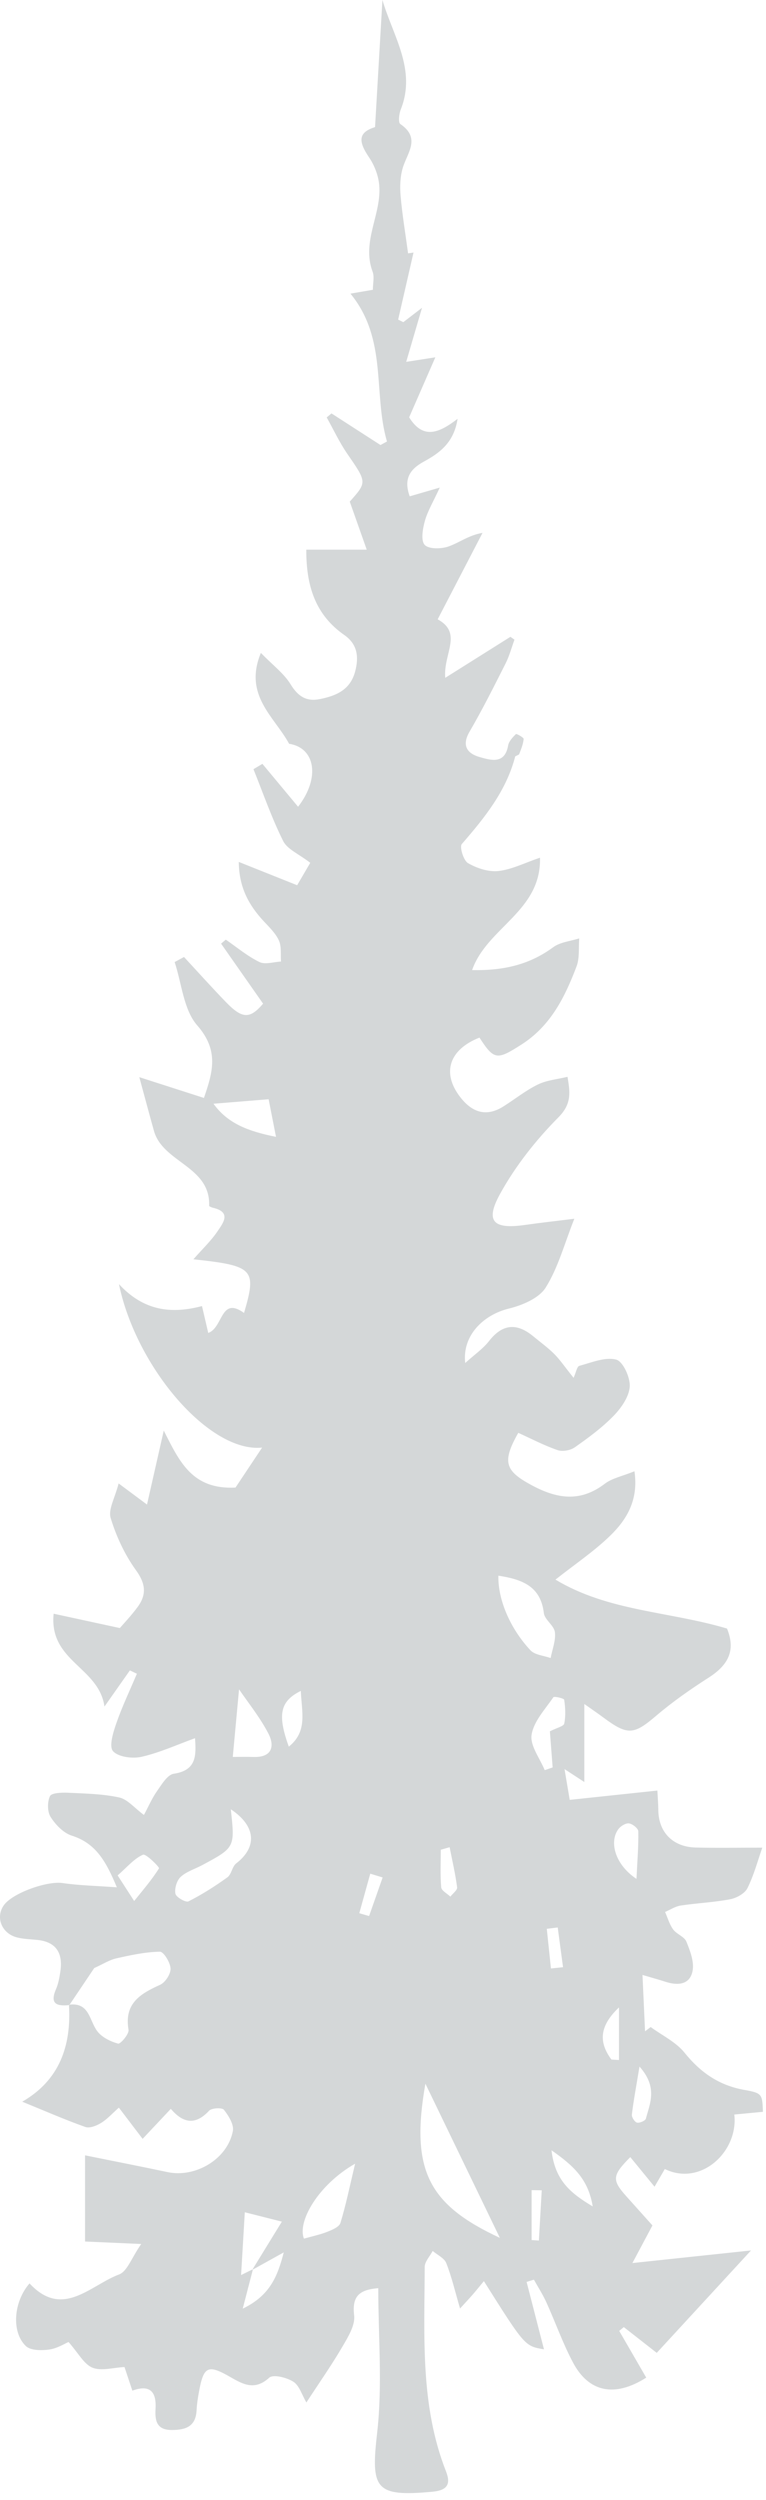 <svg width="110" height="359" viewBox="0 0 110 359" fill="none" xmlns="http://www.w3.org/2000/svg">
<path d="M87.802 295.75C85.986 293.292 86.018 290.984 88.889 288.262C88.889 291.195 88.889 293.505 88.889 295.817C88.526 295.793 88.165 295.771 87.802 295.75ZM79.197 308.775C82.396 311.019 84.471 312.932 85.116 316.839C81.837 314.89 79.688 313.036 79.197 308.775ZM78.521 276.975C79.045 276.912 79.567 276.845 80.09 276.782C80.344 278.683 80.599 280.584 80.853 282.486C80.275 282.547 79.695 282.61 79.117 282.67C78.919 280.771 78.721 278.874 78.521 276.975ZM78.224 254.193C77.533 252.49 76.099 250.677 76.338 249.119C76.633 247.194 78.282 245.458 79.464 243.722C79.584 243.55 80.99 243.878 81.02 244.084C81.186 245.208 81.253 246.401 81.027 247.5C80.946 247.898 79.956 248.109 78.965 248.617C79.088 250.23 79.225 252.016 79.362 253.8C78.982 253.932 78.604 254.061 78.224 254.193ZM77.385 321.739C77.037 321.715 76.687 321.693 76.34 321.671C76.34 319.281 76.34 316.891 76.34 314.501C76.824 314.509 77.311 314.514 77.796 314.522C77.659 316.928 77.522 319.331 77.385 321.739ZM71.57 226.264C74.992 226.794 77.639 227.774 78.098 231.635C78.211 232.596 79.558 233.406 79.684 234.373C79.836 235.566 79.306 236.851 79.071 238.096C78.089 237.739 76.809 237.657 76.174 236.977C73.215 233.806 71.487 229.651 71.57 226.264ZM61.09 299.216C64.777 306.849 68.18 313.896 71.781 321.354C61.624 316.624 58.877 311.728 61.09 299.216ZM63.297 265.621C63.721 265.502 64.145 265.378 64.569 265.256C64.945 267.177 65.392 269.087 65.644 271.023C65.694 271.419 65.016 271.91 64.673 272.355C64.214 271.912 63.402 271.499 63.36 271.019C63.202 269.233 63.297 267.425 63.297 265.621ZM88.789 262.677C89.108 262.233 89.838 261.779 90.319 261.836C90.827 261.901 91.655 262.559 91.662 262.972C91.703 265.08 91.525 267.194 91.399 269.806C88.359 267.783 87.439 264.537 88.789 262.677ZM92.757 304.222C92.678 304.533 91.859 304.894 91.479 304.807C91.147 304.731 90.695 304.025 90.738 303.651C90.979 301.643 91.357 299.65 91.833 296.756C94.491 299.75 93.328 302.028 92.757 304.222ZM53.002 275.143C52.532 275.008 52.065 274.872 51.596 274.737C52.122 272.842 52.647 270.949 53.171 269.057C53.764 269.237 54.358 269.419 54.949 269.6C54.299 271.447 53.651 273.296 53.002 275.143ZM48.888 319.212C48.714 319.781 47.713 320.2 47.008 320.481C45.965 320.896 44.849 321.122 43.647 321.465C42.671 319.023 45.685 313.736 50.996 310.7C50.196 314.051 49.668 316.669 48.888 319.212ZM41.472 250.816C39.838 246.262 40.177 244.313 43.199 242.809C43.312 245.823 44.218 248.619 41.472 250.816ZM34.857 331.519C35.459 329.199 35.887 327.547 36.313 325.907L36.217 325.957H36.22H36.217L36.261 325.885C35.822 326.102 35.372 326.326 34.622 326.695C34.807 323.562 34.974 320.728 35.155 317.677C36.63 318.051 38.151 318.436 40.477 319.025C40.09 319.653 39.716 320.263 39.349 320.857C38.269 322.619 37.265 324.253 36.263 325.885L36.324 325.852L36.313 325.904C37.137 325.446 37.965 324.987 38.888 324.472C39.464 324.153 40.077 323.814 40.748 323.44C39.868 326.821 38.816 329.609 34.857 331.519ZM33.916 267.585C33.332 268.037 33.247 269.152 32.656 269.58C30.878 270.862 29.014 272.049 27.061 273.037C26.68 273.227 25.289 272.436 25.191 271.936C25.042 271.184 25.387 270.032 25.95 269.513C26.793 268.739 28.016 268.381 29.064 267.816C33.749 265.297 33.747 265.293 33.145 259.808C36.789 262.238 36.952 265.241 33.916 267.585ZM34.327 242.583C35.624 244.497 37.324 246.588 38.538 248.928C39.483 250.749 39.066 252.383 36.417 252.298C35.366 252.264 34.312 252.292 33.429 252.292C33.762 248.698 34.044 245.634 34.327 242.583ZM30.657 158.494C33.271 158.281 35.611 158.092 38.575 157.851C38.814 159.064 39.16 160.828 39.636 163.251C35.574 162.438 32.686 161.311 30.657 158.494ZM19.266 272.981C18.623 271.986 17.982 270.993 16.893 269.306C18.252 268.12 19.247 266.899 20.53 266.334C20.957 266.145 22.926 268.14 22.833 268.29C21.798 269.95 20.495 271.443 19.266 272.981ZM93.693 319.568C92.418 318.145 91.19 316.776 89.964 315.407C87.848 313.04 87.896 312.401 90.512 309.757C91.657 311.158 92.789 312.54 93.993 314.009C94.567 313.023 95.023 312.241 95.471 311.469C100.669 314.014 106.064 308.933 105.449 303.644C106.823 303.512 108.196 303.381 109.558 303.253C109.461 300.763 109.495 300.567 106.916 300.113C103.268 299.468 100.606 297.623 98.302 294.763C97.066 293.227 95.084 292.286 93.439 291.078C93.17 291.282 92.9 291.488 92.631 291.693C92.511 289.074 92.394 286.458 92.263 283.598C93.695 284.022 94.634 284.278 95.56 284.578C97.316 285.15 99.069 285.028 99.456 283.027C99.71 281.714 99.106 280.135 98.563 278.807C98.272 278.094 97.168 277.751 96.67 277.068C96.136 276.338 95.884 275.402 95.506 274.556C96.251 274.237 96.97 273.752 97.746 273.633C100.11 273.274 102.518 273.179 104.862 272.729C105.777 272.553 106.955 271.903 107.338 271.134C108.278 269.237 108.826 267.149 109.469 265.319C106.142 265.319 103.011 265.38 99.886 265.302C96.609 265.219 94.562 263.083 94.536 259.919C94.53 259.083 94.458 258.244 94.402 257.12C90.11 257.574 86.053 258.007 81.814 258.459C81.55 256.901 81.338 255.645 81.068 254.041C82.087 254.704 82.767 255.149 83.913 255.897C83.913 251.953 83.913 248.554 83.913 244.693C85.11 245.54 85.89 246.071 86.646 246.633C90.16 249.252 91.027 249.108 94.245 246.368C96.607 244.356 99.178 242.561 101.794 240.886C104.819 238.943 105.59 236.785 104.402 233.858C96.027 231.366 87.37 231.401 79.766 226.831C82.581 224.604 85.303 222.78 87.618 220.531C90.001 218.219 91.718 215.401 91.11 211.272C89.36 211.985 87.898 212.261 86.842 213.069C83.282 215.781 79.923 215.218 76.255 213.223C72.543 211.205 72.057 209.929 74.427 205.755C76.29 206.596 78.124 207.565 80.062 208.232C80.777 208.48 81.913 208.276 82.544 207.832C84.506 206.452 86.475 205.007 88.135 203.293C89.228 202.163 90.34 200.561 90.434 199.108C90.516 197.795 89.458 195.487 88.485 195.238C86.892 194.827 84.945 195.661 83.191 196.135C82.856 196.224 82.724 197.069 82.368 197.852C81.07 196.233 80.412 195.248 79.591 194.427C78.671 193.51 77.604 192.741 76.603 191.911C74.245 189.953 72.181 190.066 70.221 192.58C69.36 193.684 68.147 194.512 66.807 195.724C66.355 191.83 69.356 188.819 73.08 187.908C75.016 187.434 77.413 186.422 78.369 184.885C80.164 182.008 81.062 178.575 82.476 175.009C80.008 175.318 77.678 175.574 75.362 175.904C70.829 176.55 69.629 175.402 71.816 171.435C74.023 167.425 76.976 163.69 80.205 160.435C82.181 158.442 81.831 156.723 81.498 154.629C80.075 154.976 78.543 155.102 77.252 155.728C75.512 156.573 73.965 157.821 72.315 158.868C69.819 160.452 67.785 159.737 66.088 157.538C63.406 154.068 64.49 150.722 68.852 148.998C70.964 152.267 71.387 152.225 74.862 150.009C79.084 147.321 81.129 143.173 82.796 138.77C83.254 137.557 83.07 136.097 83.178 134.75C81.922 135.154 80.455 135.276 79.447 136.017C76.144 138.444 72.511 139.396 67.795 139.305C69.942 133.17 77.748 130.875 77.546 123.161C75.338 123.911 73.493 124.863 71.57 125.078C70.151 125.234 68.48 124.68 67.209 123.946C66.557 123.568 65.968 121.61 66.318 121.203C69.595 117.425 72.698 113.594 73.989 108.615L74.54 108.335C74.821 107.611 75.132 106.87 75.199 106.114C75.216 105.901 74.165 105.334 74.086 105.41C73.623 105.875 73.078 106.44 72.972 107.042C72.496 109.784 70.496 109.167 68.934 108.73C67.194 108.246 66.211 107.157 67.43 105.067C69.288 101.877 70.942 98.565 72.609 95.266C73.152 94.191 73.463 92.996 73.88 91.857L73.297 91.446C70.331 93.315 67.365 95.18 63.938 97.335C63.643 93.837 66.502 90.94 62.852 88.932C65.079 84.638 67.187 80.579 69.293 76.52C67.326 76.844 65.959 77.93 64.403 78.474C63.36 78.839 61.576 78.873 60.99 78.248C60.412 77.628 60.701 75.929 61.011 74.814C61.409 73.387 62.211 72.067 63.154 70.016C61.014 70.638 59.938 70.951 58.836 71.272C57.923 68.754 58.877 67.372 60.866 66.285C63.119 65.057 65.188 63.571 65.712 60.14C63.039 62.198 60.759 63.154 58.756 59.927C59.92 57.256 61.12 54.512 62.517 51.309C60.918 51.561 59.838 51.728 58.332 51.963C59.125 49.253 59.807 46.919 60.603 44.197C59.451 45.083 58.684 45.674 57.917 46.263C57.669 46.141 57.422 46.02 57.176 45.896C57.906 42.702 58.638 39.512 59.382 36.265C58.712 36.365 58.202 36.446 58.602 36.383C58.208 33.466 57.763 30.82 57.53 28.153C57.415 26.817 57.459 25.376 57.839 24.107C58.493 21.928 60.459 19.837 57.489 17.814C57.169 17.599 57.3 16.354 57.552 15.719C59.829 9.998 56.433 5.172 54.918 -3.05176e-05C54.568 6.021 54.218 12.041 53.858 18.249C51.565 18.981 51.318 20.131 52.995 22.595C53.775 23.738 54.338 25.213 54.458 26.587C54.823 30.75 51.885 34.683 53.506 39.01C53.786 39.755 53.545 40.694 53.545 41.613C52.619 41.772 51.811 41.911 50.325 42.165C55.69 48.717 53.551 56.431 55.57 63.4C55.259 63.567 54.949 63.736 54.638 63.906C52.293 62.393 49.949 60.881 47.602 59.366C47.374 59.558 47.143 59.751 46.915 59.942C47.891 61.687 48.74 63.519 49.866 65.157C52.684 69.254 52.734 69.219 50.227 72.033C51.089 74.473 51.774 76.413 52.663 78.93C49.105 78.93 46.598 78.93 43.986 78.93C43.962 84.147 45.29 88.293 49.451 91.194C51.318 92.498 51.561 94.299 51.005 96.407C50.309 99.056 48.304 99.908 45.965 100.384C44.005 100.786 42.799 100.012 41.73 98.263C40.779 96.712 39.201 95.542 37.46 93.756C34.944 99.856 39.401 102.902 41.515 106.805C45.275 107.383 46.024 111.694 42.806 115.849C41.107 113.802 39.394 111.744 37.682 109.687C37.254 109.943 36.826 110.199 36.398 110.454C37.788 113.909 39.005 117.448 40.663 120.769C41.257 121.962 42.91 122.627 44.553 123.898C44.164 124.563 43.328 125.999 42.671 127.12C39.72 125.941 37.191 124.93 34.29 123.77C34.32 127.46 35.752 130.006 37.875 132.292C38.677 133.153 39.583 134.02 40.053 135.058C40.446 135.932 40.274 137.06 40.353 138.077C39.307 138.127 38.08 138.548 37.254 138.146C35.531 137.305 34.02 136.03 32.423 134.93C32.197 135.121 31.974 135.315 31.747 135.506C33.753 138.372 35.759 141.239 37.78 144.126C35.904 146.326 34.812 146.343 32.465 143.92C30.409 141.795 28.434 139.591 26.424 137.423C25.976 137.666 25.527 137.909 25.078 138.151C26.103 141.236 26.354 145 28.329 147.253C31.504 150.878 30.539 154.007 29.285 157.664C26.466 156.756 23.822 155.904 20.006 154.679C20.863 157.827 21.469 160.118 22.109 162.399C23.393 166.969 30.233 167.458 30.035 173.145C30.033 173.236 30.378 173.384 30.578 173.432C33.306 174.066 32.019 175.646 31.233 176.815C30.309 178.184 29.077 179.346 27.772 180.833C36.435 181.763 36.893 182.243 35.044 188.538C31.641 186.087 32.067 190.644 29.905 191.409C29.605 190.125 29.351 189.021 29.007 187.55C24.662 188.695 20.666 188.293 17.081 184.396C19.56 196.383 30.094 208.654 37.641 207.871C35.963 210.392 34.607 212.428 33.818 213.612C27.611 213.928 25.789 209.934 23.517 205.425C22.595 209.495 21.89 212.609 21.11 216.053C19.571 214.91 18.741 214.29 17.034 213.019C16.51 215.09 15.516 216.748 15.893 217.991C16.695 220.623 17.914 223.252 19.522 225.477C20.93 227.42 21.071 228.984 19.76 230.766C18.815 232.048 17.702 233.209 17.209 233.787C13.64 233.015 10.722 232.383 7.703 231.727C7.011 238.604 14.2 239.358 15.001 245.062C16.607 242.778 17.629 241.323 18.652 239.867C18.988 240.025 19.323 240.184 19.658 240.347C18.659 242.709 17.547 245.036 16.706 247.455C16.253 248.756 15.628 250.79 16.23 251.464C16.993 252.314 19.029 252.57 20.333 252.274C22.931 251.683 25.405 250.543 28.005 249.602C28.177 252.077 28.245 254.217 24.951 254.708C24.042 254.843 23.227 256.236 22.557 257.185C21.834 258.209 21.333 259.389 20.668 260.625C19.293 259.611 18.308 258.372 17.111 258.111C14.714 257.592 12.205 257.551 9.735 257.433C8.851 257.392 7.397 257.455 7.176 257.924C6.786 258.754 6.788 260.162 7.269 260.916C7.975 262.027 9.109 263.216 10.304 263.594C13.842 264.711 15.265 267.407 16.783 271.017C13.851 270.799 11.394 270.756 8.981 270.402C6.767 270.074 1.712 271.849 0.509 273.646C-0.659 275.395 0.265 277.657 2.449 278.214C3.39 278.453 4.388 278.47 5.362 278.57C8.155 278.861 9.049 280.55 8.665 283.12C8.537 283.979 8.38 284.863 8.038 285.65C7.118 287.773 8.174 288.107 9.905 287.931L9.903 287.868L10.001 287.862C11.288 285.947 12.571 284.039 13.533 282.61C14.801 282.036 15.701 281.447 16.685 281.223C18.753 280.756 20.863 280.297 22.962 280.261C23.497 280.25 24.457 281.814 24.492 282.683C24.523 283.464 23.731 284.683 22.99 285.015C20.132 286.304 17.807 287.699 18.458 291.482C18.56 292.075 17.288 293.548 16.964 293.462C15.87 293.164 14.64 292.56 13.974 291.684C12.826 290.172 12.859 287.536 10.001 287.862L9.956 287.927L9.905 287.931C10.253 293.794 8.533 298.727 3.193 301.802C6.458 303.134 9.322 304.39 12.26 305.433C12.879 305.652 13.873 305.248 14.523 304.848C15.405 304.307 16.119 303.494 17.069 302.653C18.26 304.218 19.269 305.546 20.481 307.138C21.933 305.593 23.158 304.287 24.53 302.827C26.342 304.959 28.106 305.163 30.026 303.097C30.4 302.695 31.887 302.625 32.152 302.96C32.825 303.814 33.616 305.083 33.44 306.008C32.682 310.033 28.082 312.767 24.055 311.91C20.143 311.08 16.219 310.315 12.213 309.503C12.213 313.694 12.213 317.673 12.213 321.878C14.606 321.984 16.818 322.082 20.28 322.234C18.872 324.255 18.265 326.172 17.102 326.606C12.949 328.164 8.997 333.019 4.242 327.893C1.95 330.509 1.604 334.859 3.705 336.885C4.383 337.537 5.958 337.545 7.058 337.393C8.225 337.23 9.318 336.524 9.843 336.309C11.259 337.908 12.047 339.497 13.277 339.994C14.556 340.514 16.264 339.979 17.878 339.903C18.203 340.883 18.572 341.993 19.007 343.295C21.676 342.313 22.479 343.619 22.336 345.927C22.231 347.65 22.523 348.949 24.682 348.945C26.663 348.943 28.117 348.441 28.23 346.12C28.271 345.255 28.403 344.388 28.56 343.532C29.238 339.773 29.837 339.471 33.119 341.363C34.981 342.437 36.617 343.295 38.669 341.428C39.229 340.92 41.181 341.404 42.126 342.011C42.989 342.563 43.349 343.893 43.999 344.994C45.837 342.174 47.626 339.623 49.192 336.943C49.994 335.57 51.029 333.888 50.857 332.48C50.509 329.635 51.713 328.795 54.321 328.577C54.321 335.561 54.94 342.53 54.16 349.338C53.234 357.426 53.853 358.565 62.076 357.811C64.173 357.617 64.797 356.794 64.045 354.877C60.316 345.381 60.966 335.42 60.987 325.535C60.99 324.766 61.735 324.001 62.135 323.232C62.806 323.807 63.797 324.253 64.084 324.979C64.862 326.945 65.34 329.029 66.064 331.498C66.92 330.557 67.419 330.033 67.893 329.486C68.413 328.888 68.906 328.269 69.488 327.565C75.368 336.902 75.368 336.902 78.117 337.358C77.25 333.992 76.438 330.835 75.623 327.68C75.972 327.571 76.322 327.462 76.67 327.356C77.274 328.442 77.954 329.496 78.465 330.624C79.766 333.495 80.814 336.491 82.287 339.262C84.562 343.547 88.289 344.29 92.802 341.424C91.512 339.194 90.216 336.954 88.921 334.714C89.141 334.531 89.36 334.349 89.58 334.168C91.044 335.314 92.509 336.459 94.31 337.869C98.709 333.091 102.994 328.436 107.85 323.16C101.694 323.814 96.481 324.368 90.816 324.97C91.922 322.89 92.772 321.3 93.693 319.568Z" fill="#1B2B33" fill-opacity="0.19"/>
</svg>
